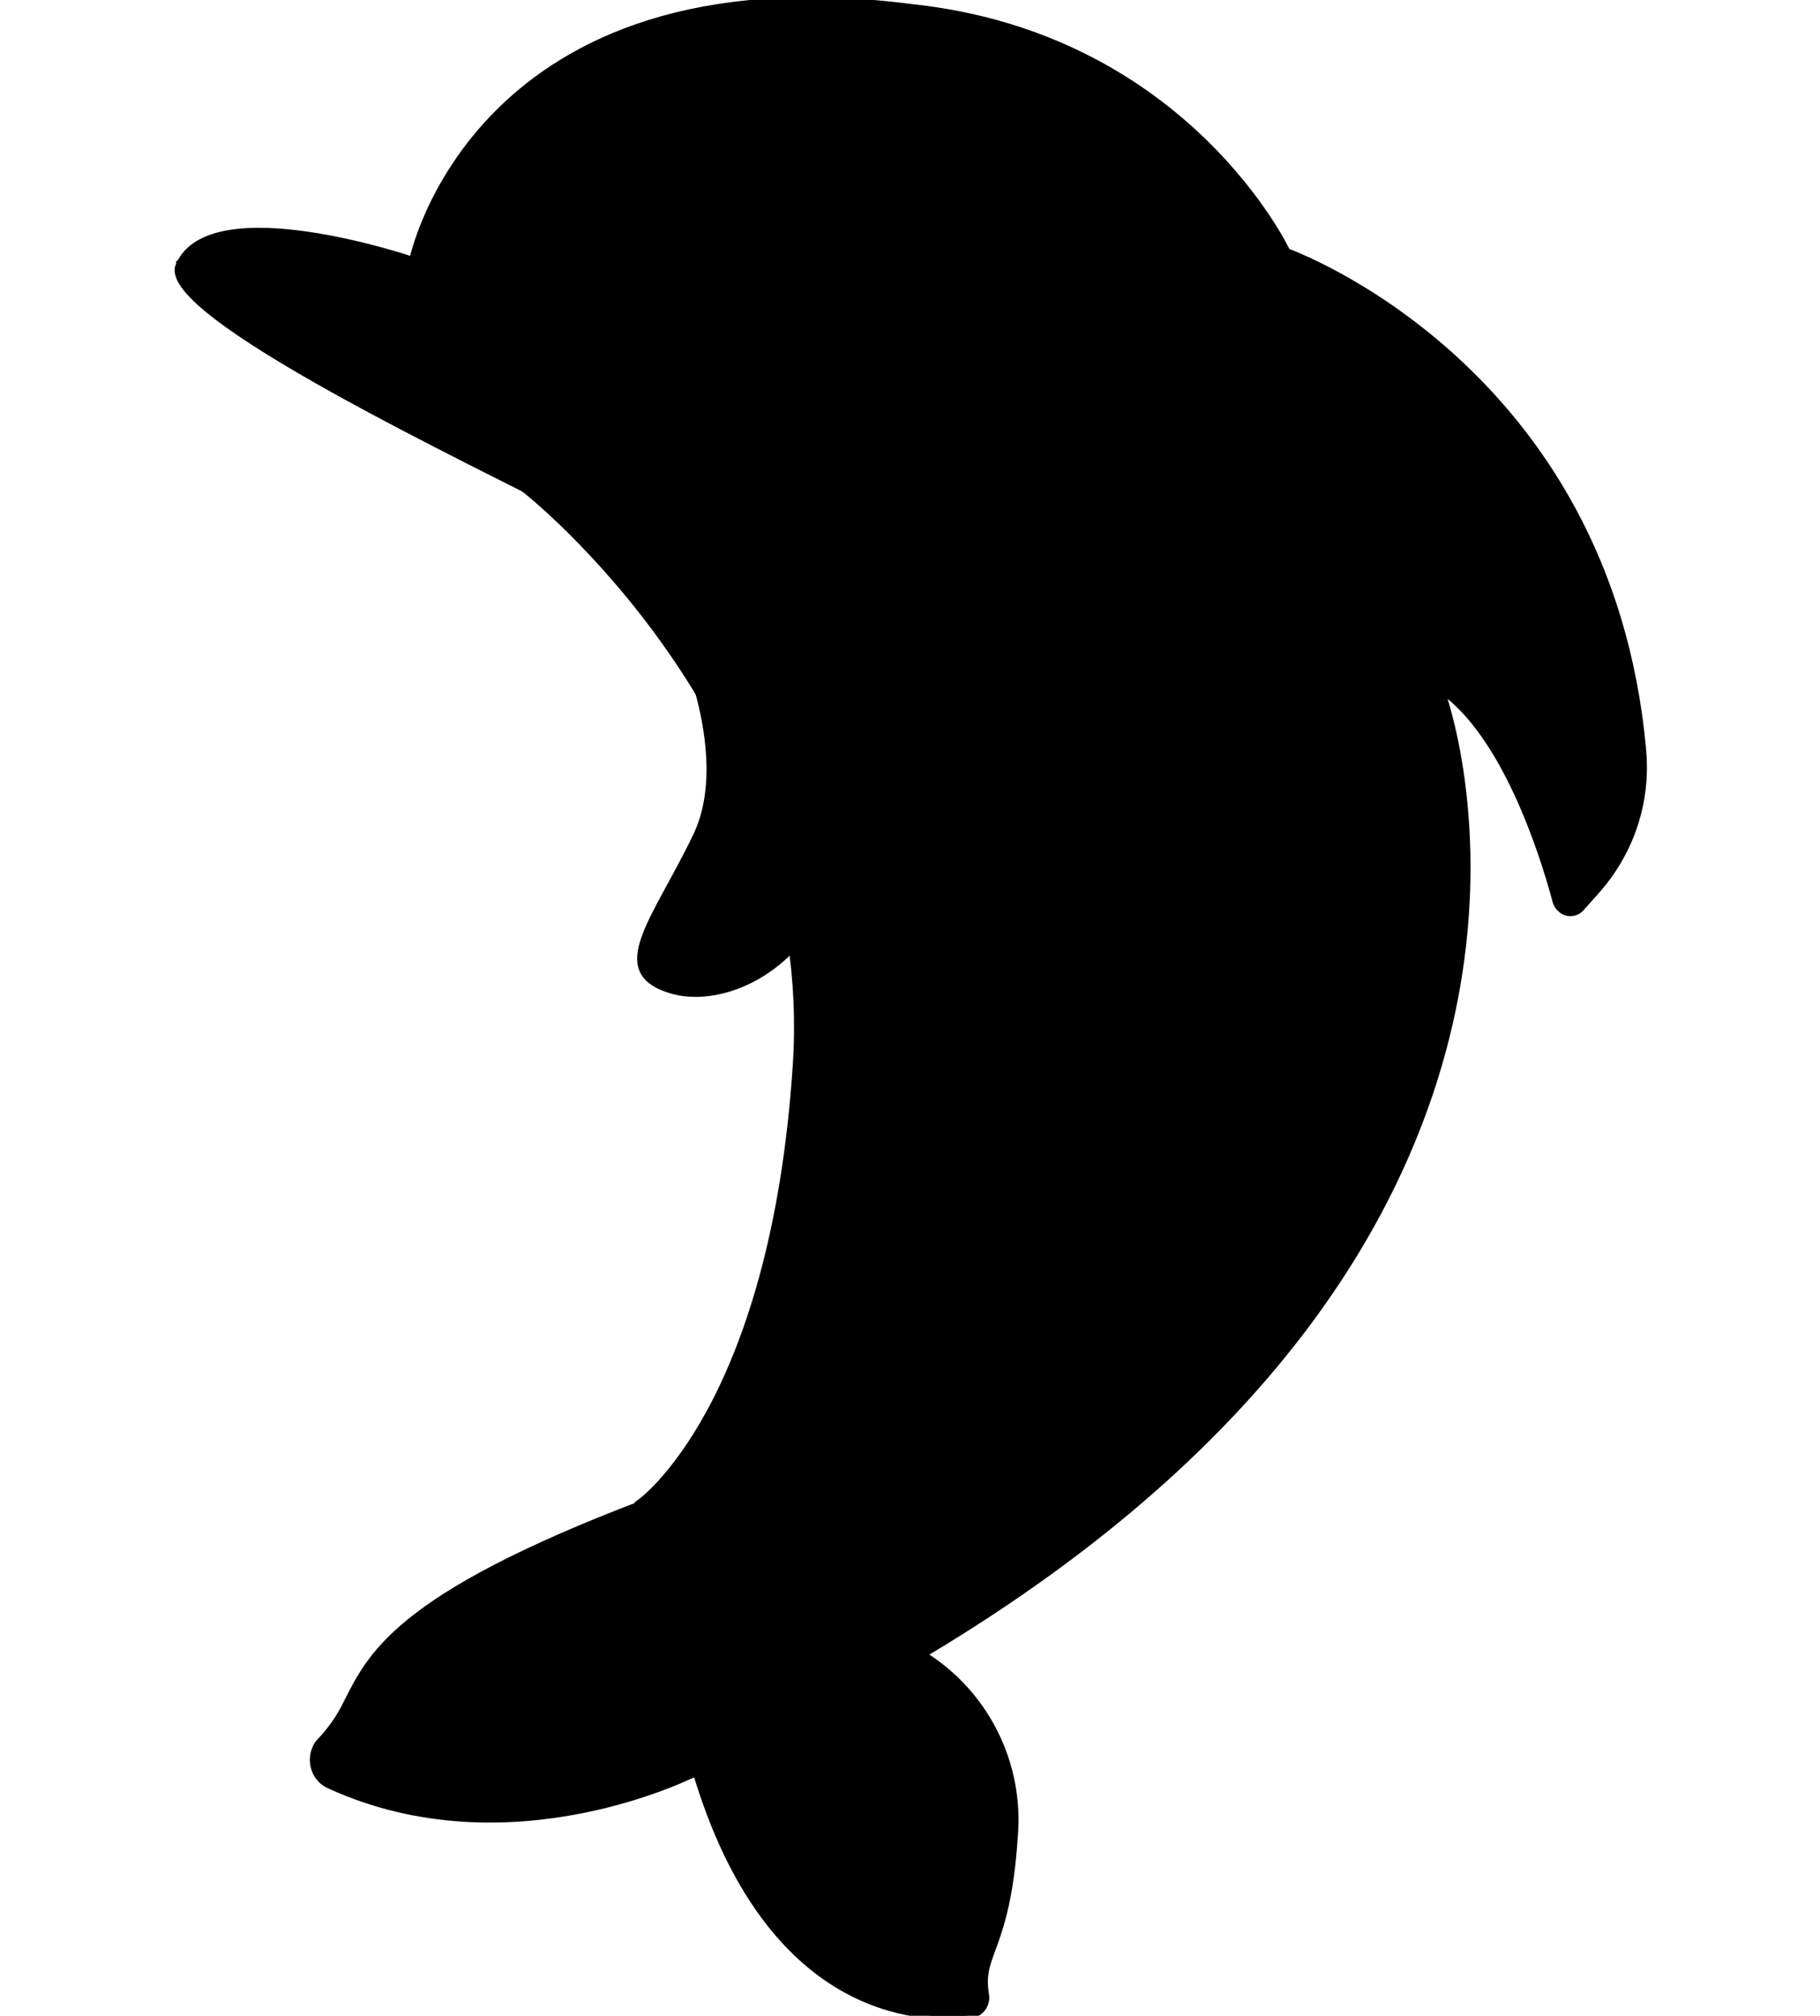<?xml version="1.0" encoding="utf-8"?>
<!-- Generator: Adobe Illustrator 23.0.2, SVG Export Plug-In . SVG Version: 6.00 Build 0)  -->
<svg version="1.1" id="Layer_1" xmlns="http://www.w3.org/2000/svg" xmlns:xlink="http://www.w3.org/1999/xlink" x="0px" y="0px"
	 viewBox="0 0 309.9 343.2" style="enable-background:new 0 0 309.9 343.2;" xml:space="preserve">
<style type="text/css">
	.st0{stroke:#000000;stroke-miterlimit:10;}
	.st1{stroke:#000000;stroke-width:1.55;stroke-miterlimit:10;}
</style>
<title>Sea Amigos Animals</title>
<g id="Crococdile">
	<path class="st0" d="M114.6,106.2c0,0,10.8,21.7,3.9,36.1s-15,23-4.4,26.3s28.4-6.4,28.9-28.1S114.6,106.2,114.6,106.2z"/>
	<path class="st0" d="M70.2,44.2c0,0,10.7-52.6,85.1-43c46.7,5,63.9,41.6,63.9,41.6s54.8,19.5,60.6,85c0.8,8.8-2.1,17.4-8,24
		l-2.5,2.8c-0.9,1.1-2.6,1.2-3.6,0.2c-0.4-0.3-0.6-0.7-0.8-1.2c-2.4-9-8.8-28.5-19.4-36c0,0,34.2,91.1-88.2,164.1
		c10.6,6.6,16.6,18.6,15.5,31.1c-1.3,19.5-6.1,19.6-4.9,26.8c0.3,1.6-0.8,3.2-2.4,3.5c-0.1,0-0.1,0-0.2,0c-9,1-34.4,0-46.8-41.2
		c0,0-31.6,16.3-62.5,2.1c-2.4-1.1-3.4-4-2.3-6.4c0.2-0.5,0.5-0.9,0.9-1.3c1.7-1.8,3.1-3.8,4.2-6c4.2-8.2,8.1-18.2,50.7-34.4
		c0,0,30.6-23.4,41.2-50.2c10.5-26.8-34.4-108.4-52-117.6S26.9,53.5,30.4,45.2C35.8,32.5,70.2,44.2,70.2,44.2z"/>
	<circle class="st0" cx="135.8" cy="38.1" r="9.3"/>
	<circle class="st0" cx="138.8" cy="37.5" r="4.1"/>
	<path class="st1" d="M30.4,45.2c0,0,8.1-6.8,22.8,3.4s29.5,26.8,58.5,14.3"/>
	<path class="st0" d="M89.5,83.5c0,0,49.8,39.1,46,97.7s-26.6,74.6-26.6,74.6s22.4,13.8,43.6-9.8s25.6-49,21.6-87.7
		S110.5,88.8,89.5,83.5z"/>
	<path class="st1" d="M184.7,104.7c0,0,14.2,7,15.7,27.6s-5.9,44.4-16,45.7s0-41-20.4-58.6"/>
</g>
</svg>
